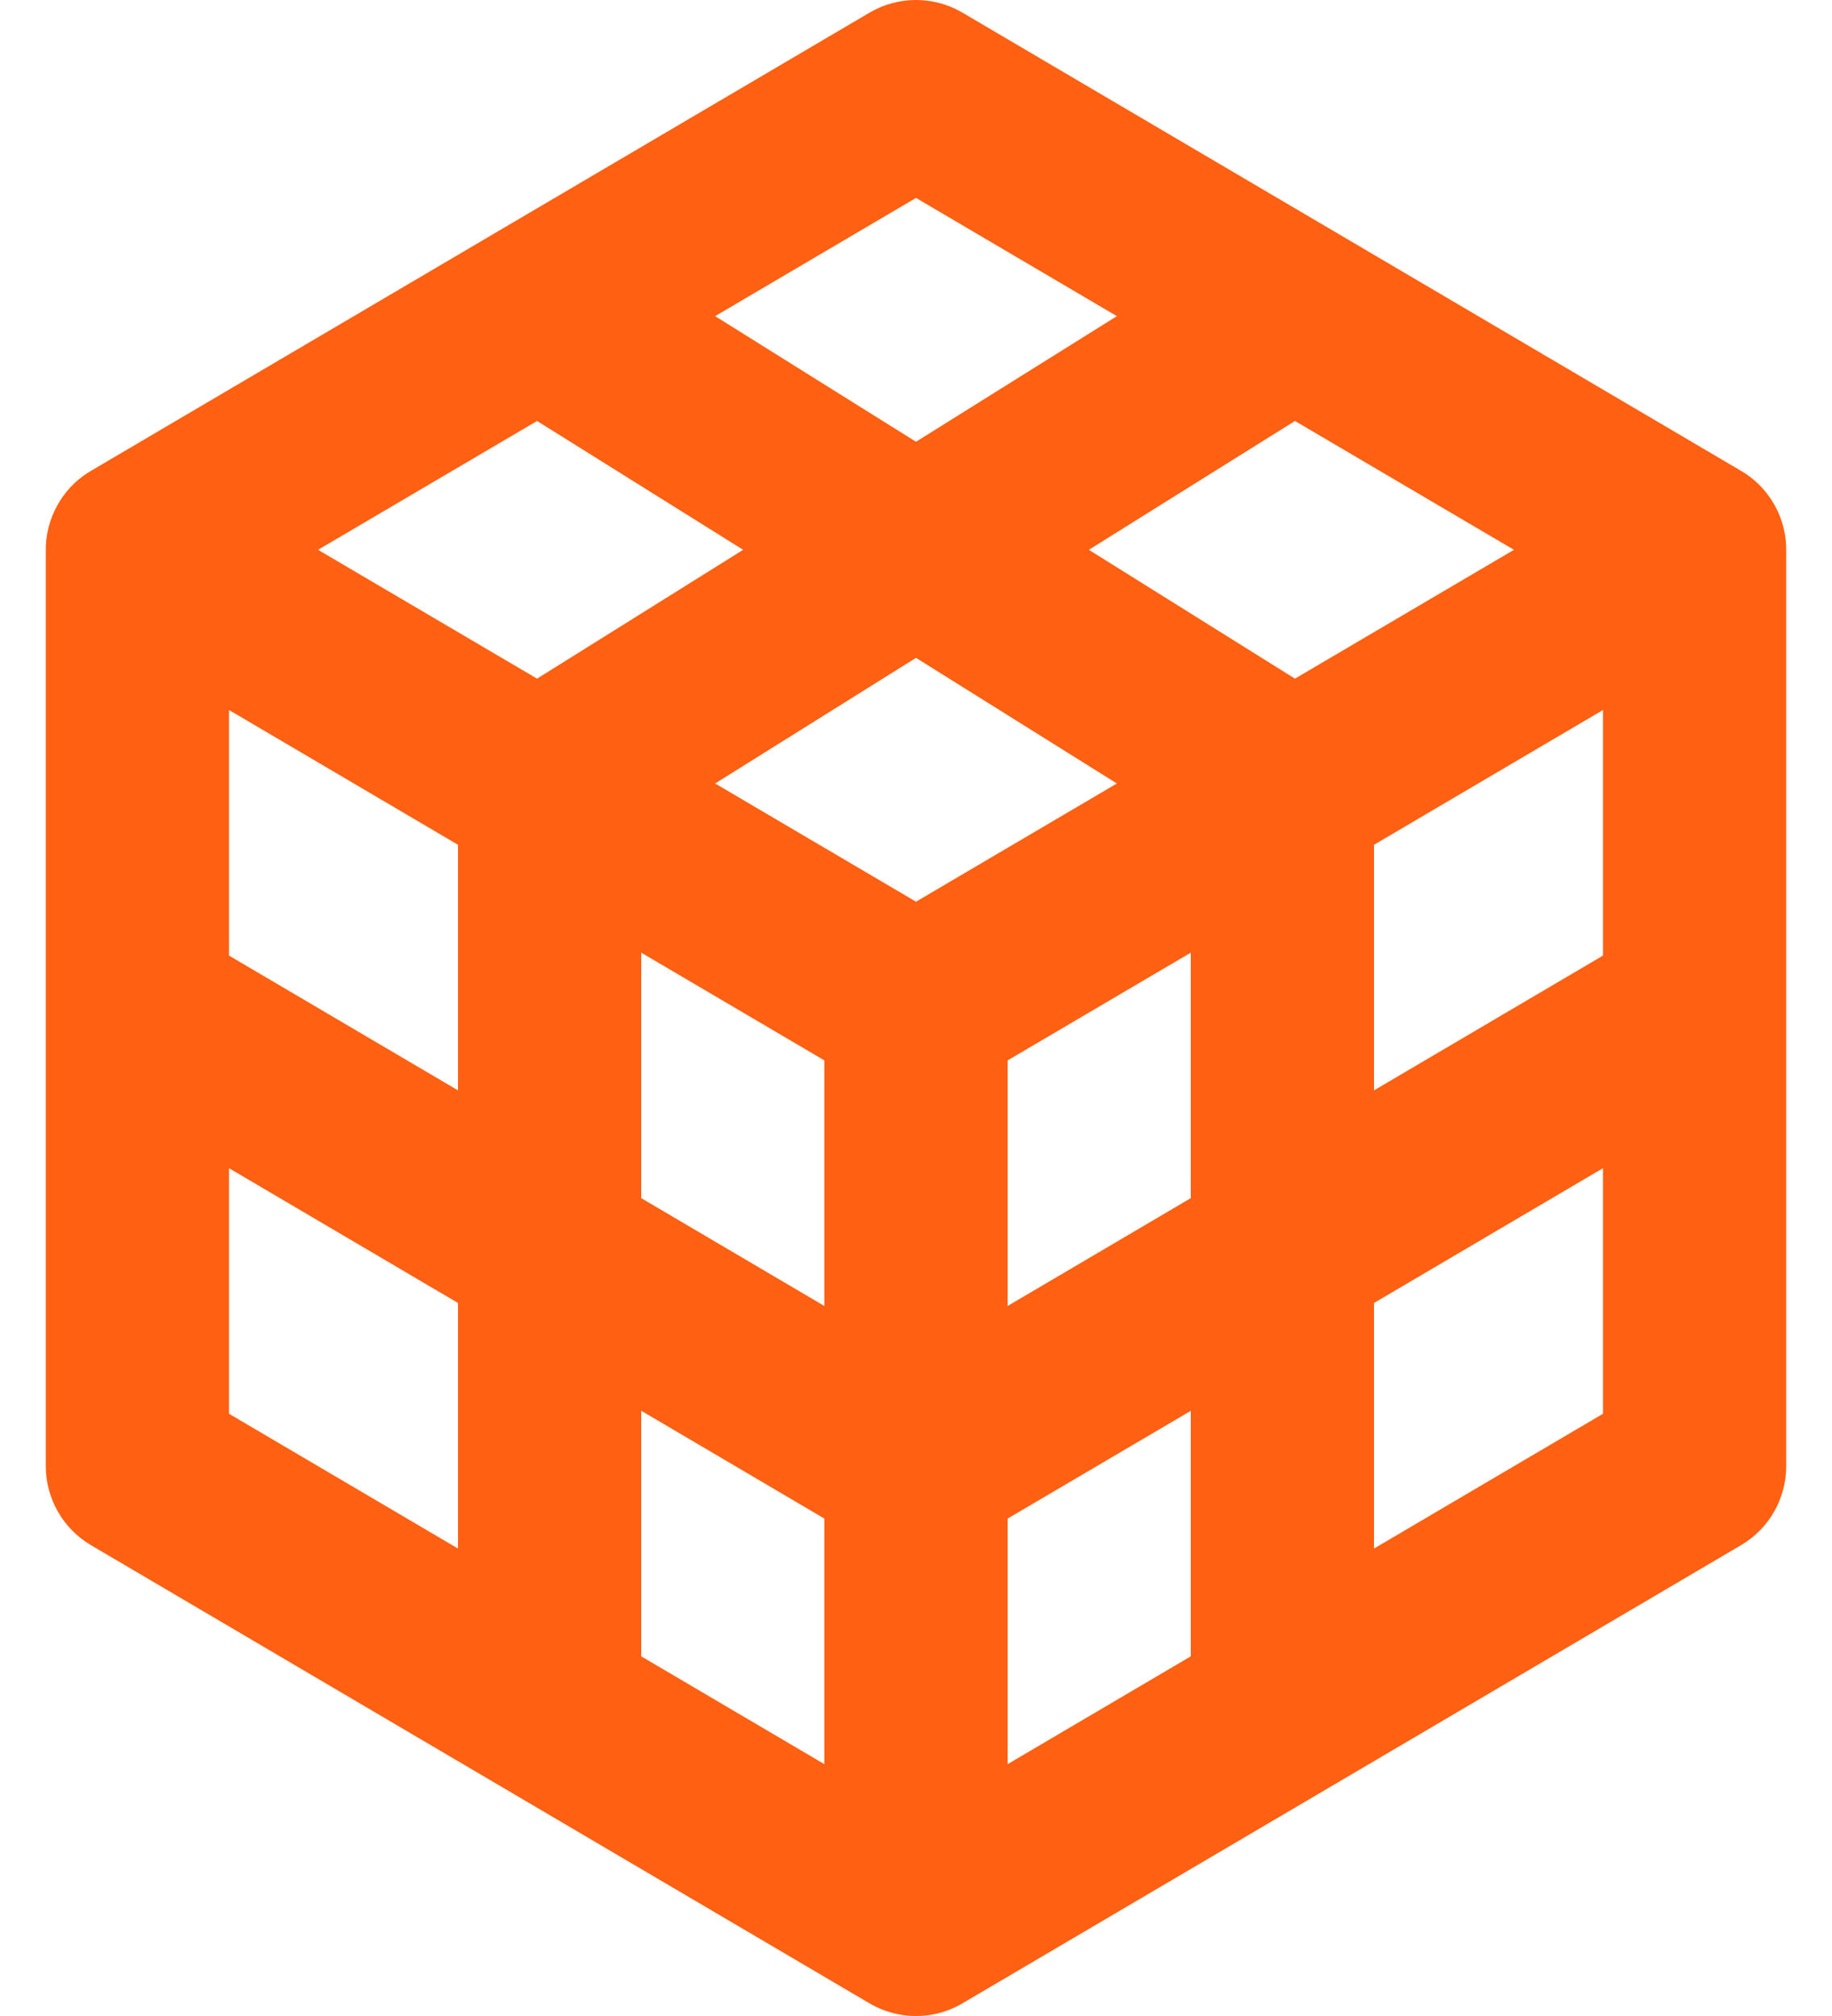 <svg width="20" height="22" viewBox="0 0 20 22" fill="none" xmlns="http://www.w3.org/2000/svg">
    <path fill-rule="evenodd" clip-rule="evenodd" d="M10.507 0.138C10.194 -0.046 9.806 -0.046 9.493 0.138L1.009 5.129C0.867 5.208 0.744 5.323 0.652 5.47C0.643 5.484 0.635 5.498 0.627 5.513C0.538 5.672 0.497 5.846 0.5 6.017V10.982C0.5 10.993 0.5 11.005 0.5 11.016V16C0.5 16.354 0.688 16.682 0.993 16.862L9.479 21.854C9.631 21.946 9.809 22 10 22C10.191 22 10.37 21.946 10.522 21.853L19.007 16.862C19.313 16.682 19.5 16.354 19.5 16V11.018C19.5 11.005 19.5 10.993 19.5 10.98V6.017C19.503 5.839 19.459 5.658 19.362 5.493C19.269 5.335 19.14 5.212 18.991 5.129L10.507 0.138ZM16.528 6L14.137 4.594L11.887 6L14.137 7.406L16.528 6ZM12.193 3.45L10 2.16L7.807 3.45L10 4.821L12.193 3.45ZM5.863 4.594L3.472 6L5.863 7.406L8.113 6L5.863 4.594ZM2.5 7.748V10.428L5 11.899V9.219L2.5 7.748ZM2.5 12.748V15.428L5 16.899V14.219L2.5 12.748ZM7 18.075L9 19.252V16.572L7 15.395V18.075ZM11 19.252L13 18.075V15.396L11 16.572V19.252ZM15 16.899L17.5 15.428V12.748L15 14.219V16.899ZM17.5 10.428V7.748L15 9.219V11.899L17.5 10.428ZM7.807 8.55L10 7.179L12.193 8.55L10 9.84L7.807 8.55ZM11 11.572L13 10.396V13.075L11 14.252V11.572ZM7 10.396V13.075L9 14.252V11.572L7 10.396Z" fill="#FF6011"/>
</svg>
